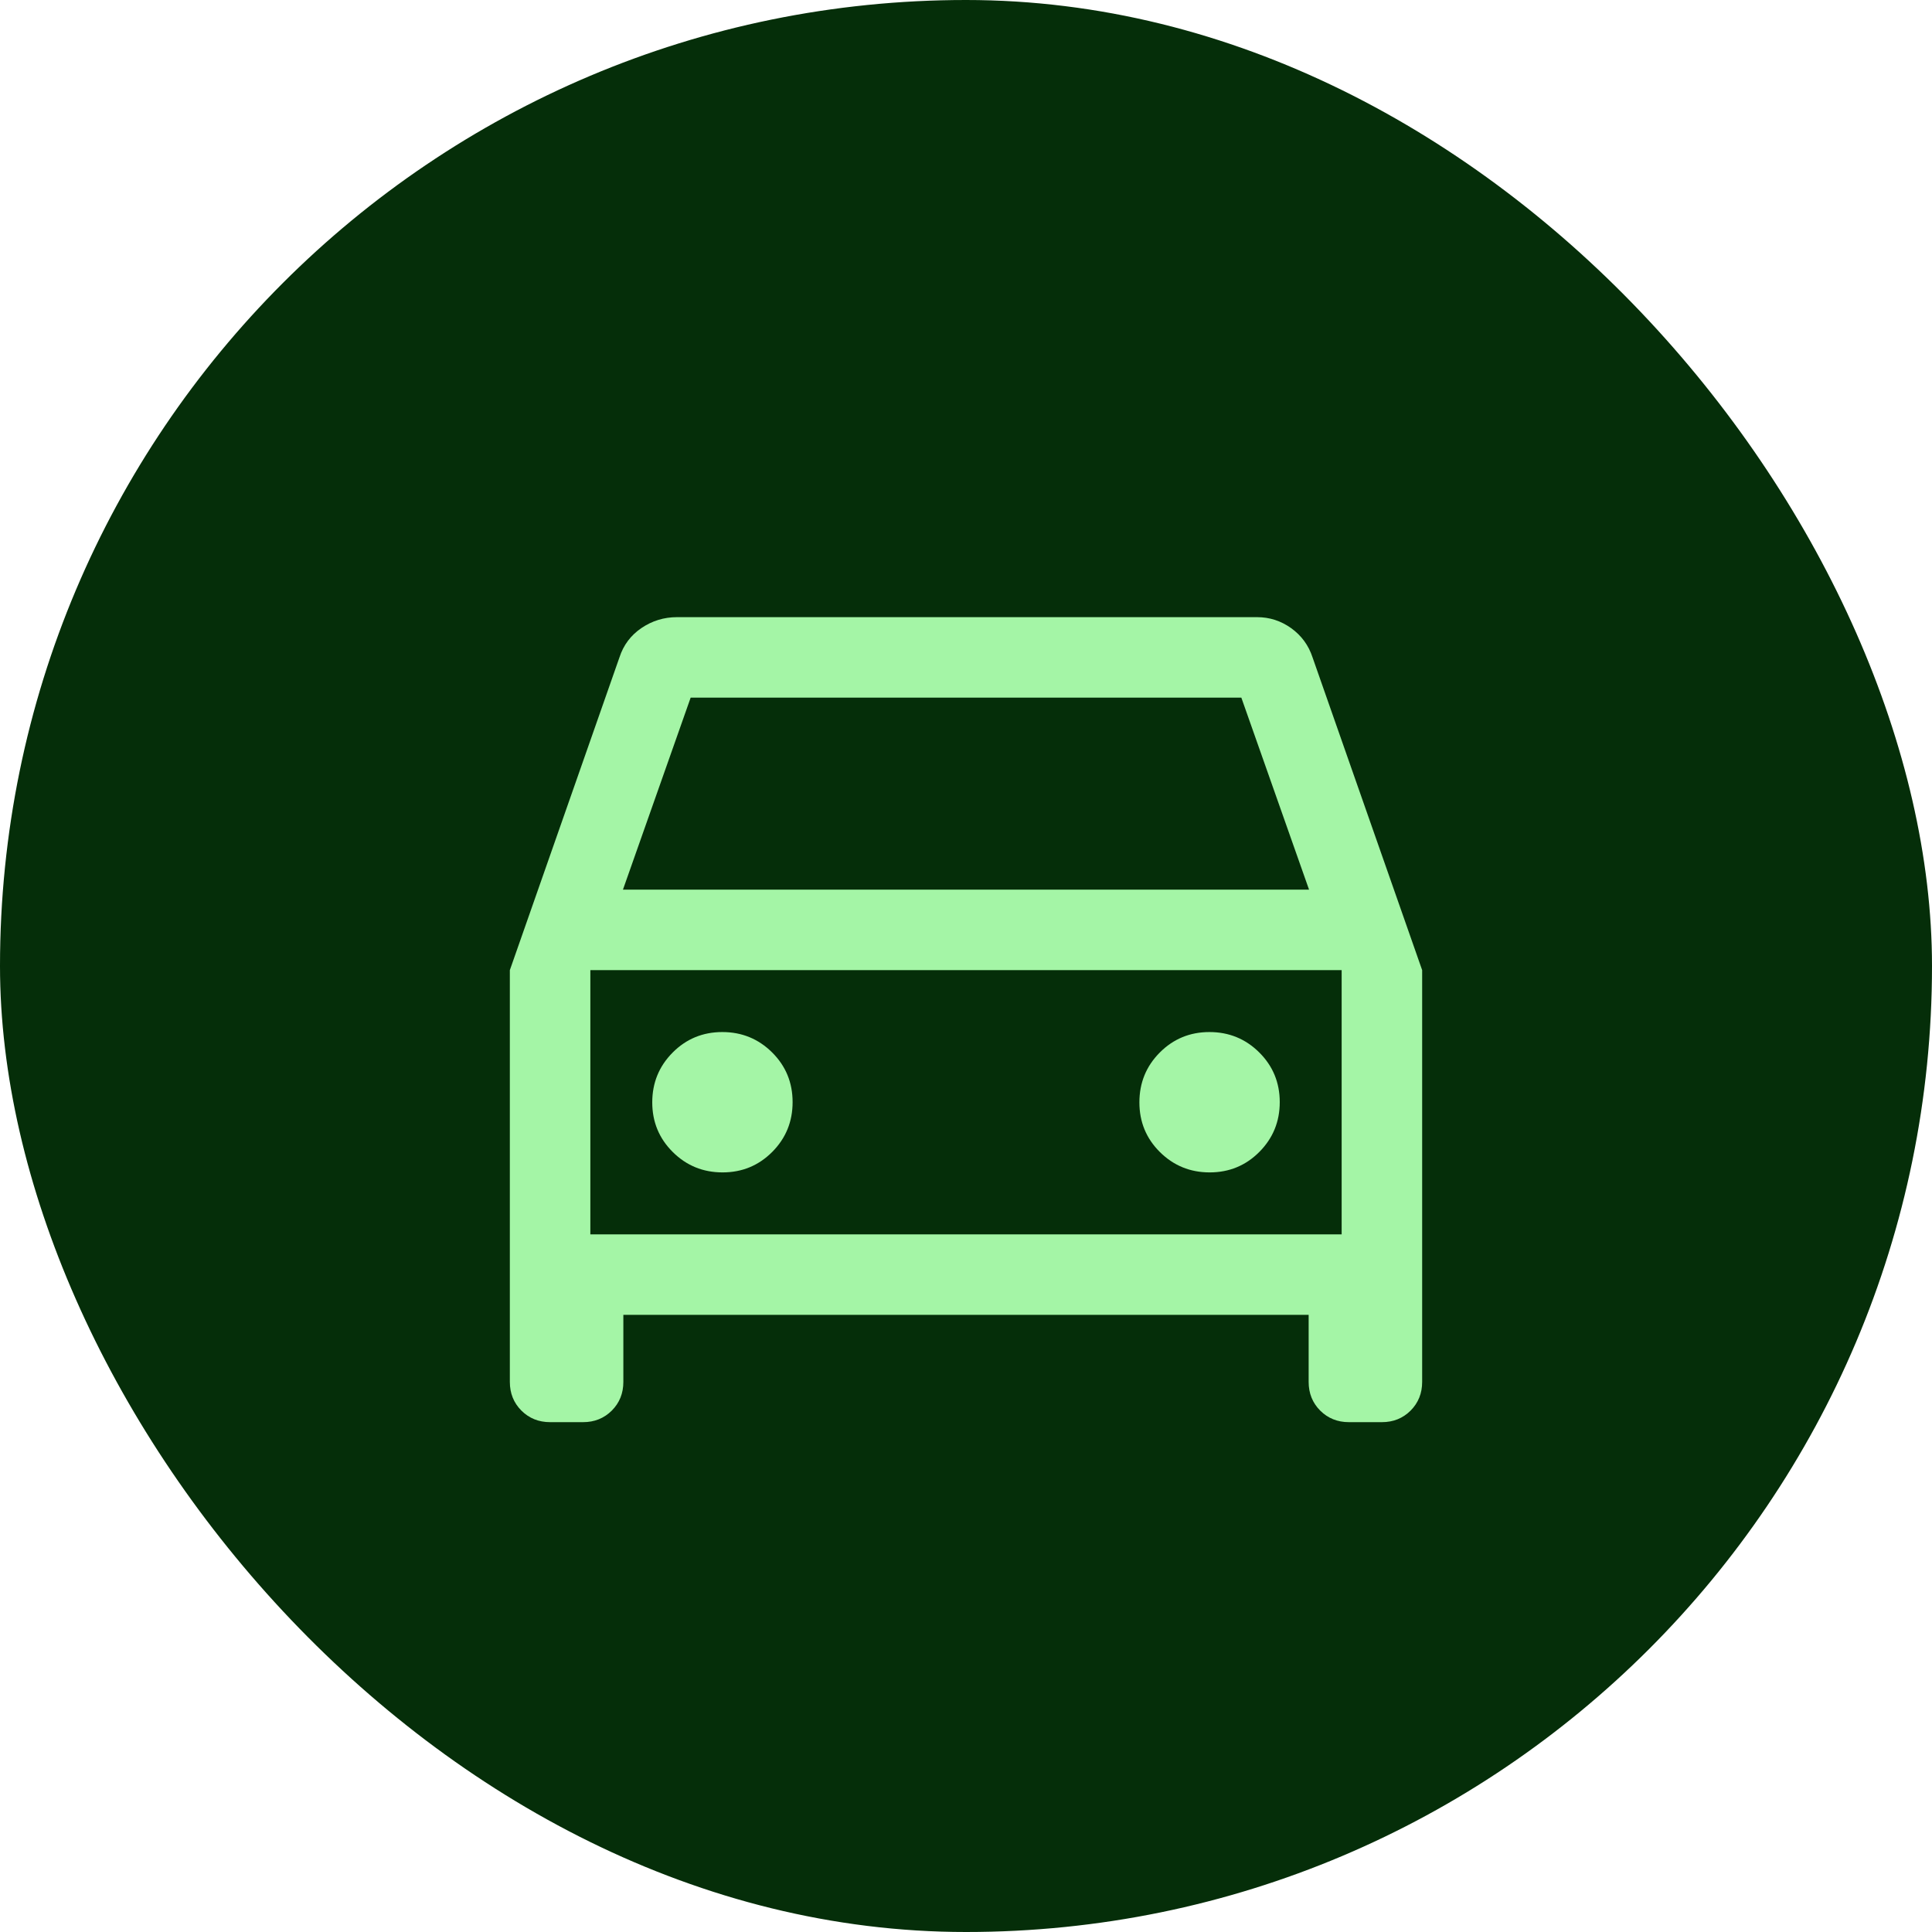 <svg width="48" height="48" viewBox="0 0 48 48" fill="none" xmlns="http://www.w3.org/2000/svg">
<g id="Property 1=green">
<rect width="48" height="48" rx="24" fill="#052E09"/>
<g id="directions_car">
<mask id="mask0_89_1631" style="mask-type:alpha" maskUnits="userSpaceOnUse" x="8" y="8" width="32" height="32">
<rect id="Bounding box" x="8" y="8" width="32" height="32" fill="#D9D9D9"/>
</mask>
<g mask="url(#mask0_89_1631)">
<path id="directions_car_2" d="M15.487 32.667V34.333C15.487 34.617 15.391 34.854 15.2 35.046C15.008 35.237 14.77 35.333 14.487 35.333H13.667C13.383 35.333 13.146 35.237 12.954 35.046C12.763 34.854 12.667 34.617 12.667 34.333V24.103L15.39 16.333C15.489 16.027 15.671 15.784 15.936 15.604C16.201 15.424 16.496 15.333 16.821 15.333H31.231C31.543 15.333 31.826 15.425 32.081 15.608C32.335 15.792 32.512 16.033 32.61 16.333L35.333 24.103V34.333C35.333 34.617 35.237 34.854 35.046 35.046C34.854 35.237 34.617 35.333 34.333 35.333H33.513C33.23 35.333 32.992 35.237 32.8 35.046C32.609 34.854 32.513 34.617 32.513 34.333V32.667H15.487ZM15.477 22.103H32.523L30.841 17.333H17.159L15.477 22.103ZM17.952 29.128C18.437 29.128 18.848 28.958 19.186 28.619C19.524 28.279 19.692 27.867 19.692 27.382C19.692 26.897 19.523 26.485 19.183 26.147C18.843 25.81 18.431 25.641 17.946 25.641C17.461 25.641 17.049 25.811 16.712 26.15C16.374 26.49 16.205 26.903 16.205 27.388C16.205 27.873 16.375 28.284 16.715 28.622C17.054 28.959 17.467 29.128 17.952 29.128ZM30.054 29.128C30.539 29.128 30.951 28.958 31.288 28.619C31.626 28.279 31.795 27.867 31.795 27.382C31.795 26.897 31.625 26.485 31.285 26.147C30.946 25.81 30.533 25.641 30.048 25.641C29.563 25.641 29.152 25.811 28.814 26.15C28.476 26.49 28.308 26.903 28.308 27.388C28.308 27.873 28.477 28.284 28.817 28.622C29.157 28.959 29.569 29.128 30.054 29.128ZM14.667 30.667H33.333V24.103H14.667V30.667Z" fill="#A4F5A6"/>
</g>
</g>
</g>
</svg>
